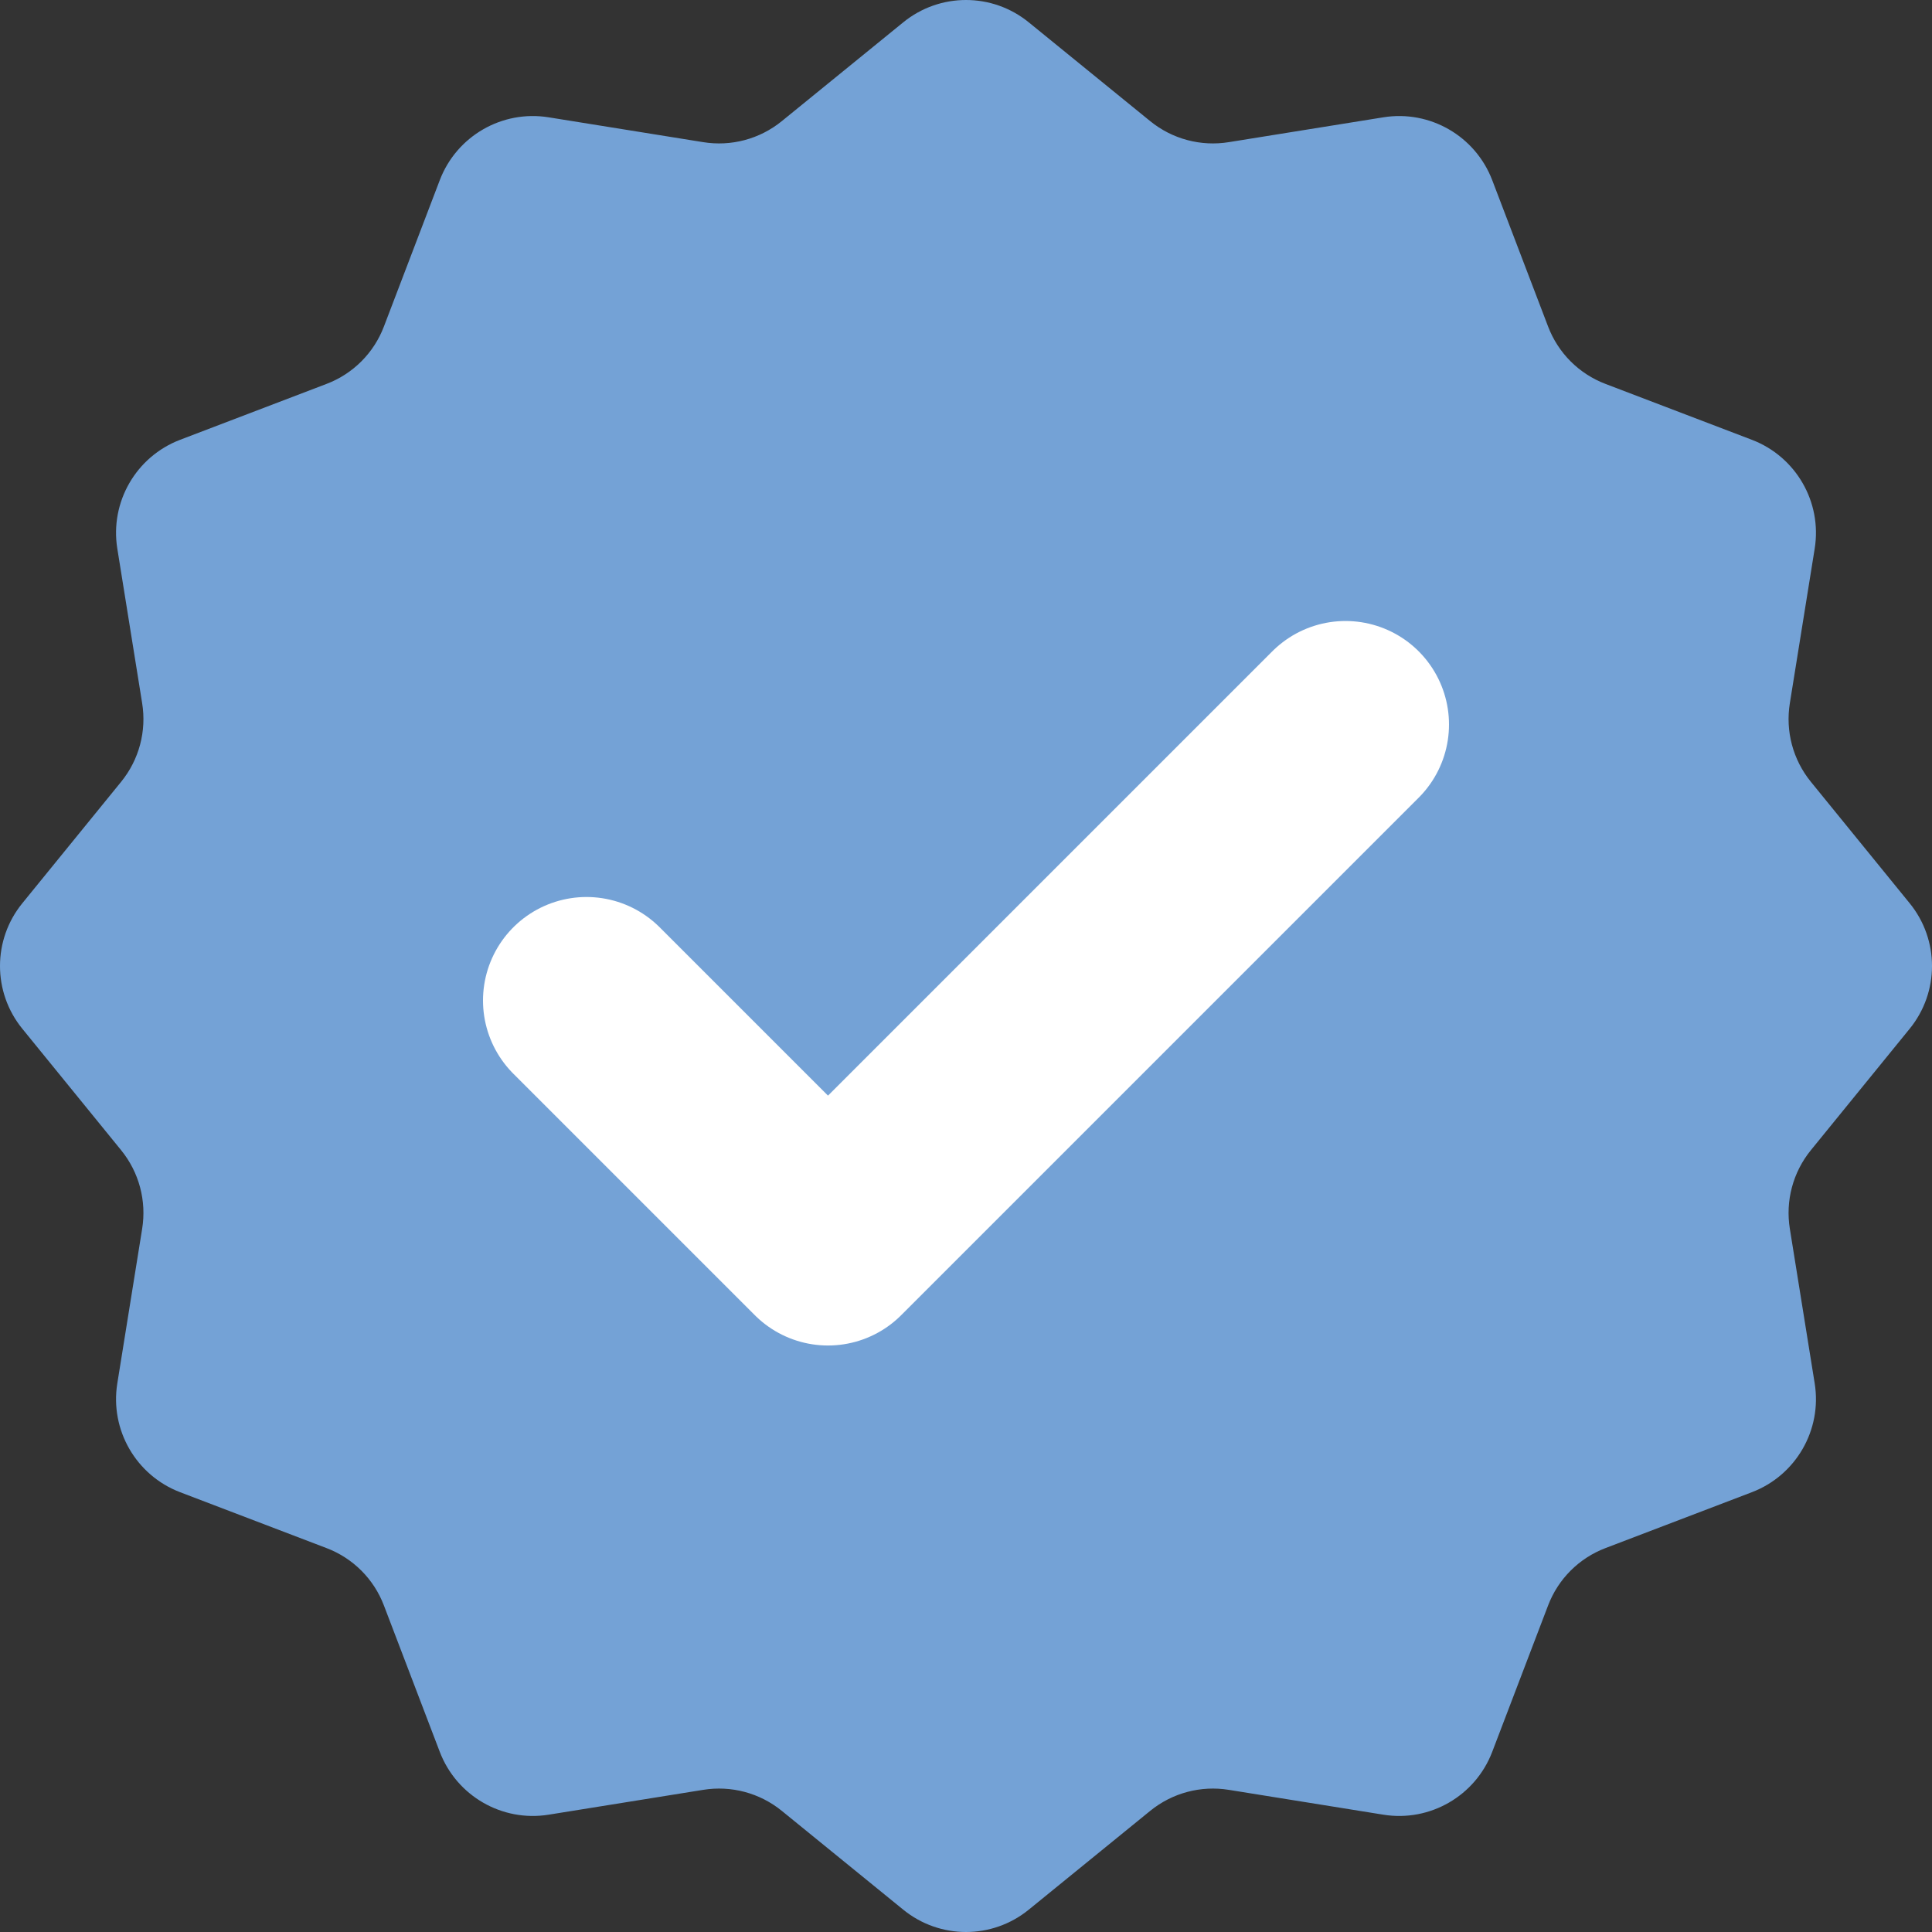 <svg xmlns="http://www.w3.org/2000/svg" width="14" height="14" viewBox="0 0 14 14">
  <rect x="0" y="0" width="14" height="14" fill="#333333" stroke="none"/>
  <g fill="none" fill-rule="evenodd">
    <path fill="#74A2D6" d="M5.095,12.97 L3.975,13.15 C3.638,13.204 3.309,13.014 3.187,12.695 L2.782,11.634 C2.709,11.442 2.558,11.291 2.366,11.218 L1.305,10.813 C0.986,10.691 0.796,10.362 0.85,10.025 L1.03,8.905 C1.063,8.702 1.008,8.495 0.878,8.335 L0.162,7.455 C-0.054,7.19 -0.054,6.81 0.162,6.545 L0.878,5.665 C1.008,5.505 1.063,5.298 1.03,5.095 L0.85,3.975 C0.796,3.638 0.986,3.309 1.305,3.187 L2.366,2.782 C2.558,2.709 2.709,2.558 2.782,2.366 L3.187,1.305 C3.309,0.986 3.638,0.796 3.975,0.85 L5.095,1.03 C5.298,1.063 5.505,1.008 5.665,0.878 L6.545,0.162 C6.81,-0.054 7.19,-0.054 7.455,0.162 L8.335,0.878 C8.495,1.008 8.702,1.063 8.905,1.03 L10.025,0.85 C10.362,0.796 10.691,0.986 10.813,1.305 L11.218,2.366 C11.291,2.558 11.442,2.709 11.634,2.782 L12.695,3.187 C13.014,3.309 13.204,3.638 13.15,3.975 L12.97,5.095 C12.937,5.298 12.992,5.505 13.122,5.665 L13.838,6.545 C14.054,6.81 14.054,7.19 13.838,7.455 L13.122,8.335 C12.992,8.495 12.937,8.702 12.97,8.905 L13.15,10.025 C13.204,10.362 13.014,10.691 12.695,10.813 L11.634,11.218 C11.442,11.291 11.291,11.442 11.218,11.634 L10.813,12.695 C10.691,13.014 10.362,13.204 10.025,13.15 L8.905,12.97 C8.702,12.937 8.495,12.992 8.335,13.122 L7.455,13.838 C7.19,14.054 6.81,14.054 6.545,13.838 L5.665,13.122 C5.505,12.992 5.298,12.937 5.095,12.97 L5.095,12.97 Z"/>
    <polyline stroke="#FFFFFF" stroke-width="1.5" points="4.25 7.25 6 9 9.75 5.25" stroke-linecap="round" stroke-linejoin="round"/>
  </g>
</svg>